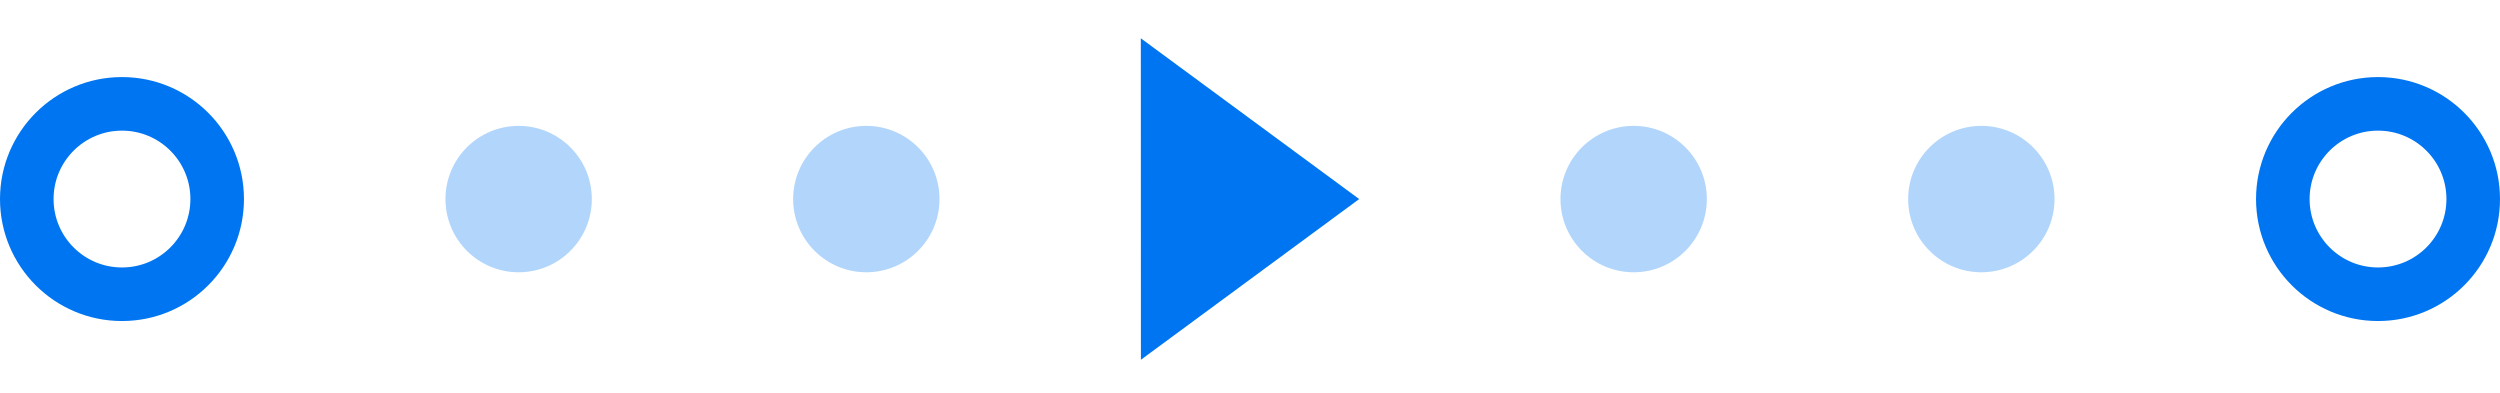 <svg width="140" height="22" viewBox="0 0 140 22" fill="none" xmlns="http://www.w3.org/2000/svg">
<path d="M6.831 16.478C9.775 16.478 12.162 14.092 12.162 11.147C12.162 8.203 9.775 5.816 6.831 5.816C3.887 5.816 1.5 8.203 1.5 11.147C1.5 14.092 3.887 16.478 6.831 16.478Z" stroke="#0075F2" stroke-width="3"/>
<ellipse opacity="0.307" cx="4.099" cy="4.098" rx="4.099" ry="4.098" transform="matrix(4.37114e-08 1 1 -4.37129e-08 24.946 7.049)" fill="#0075F2"/>
<ellipse opacity="0.307" cx="4.099" cy="4.098" rx="4.099" ry="4.098" transform="matrix(4.37114e-08 1 1 -4.37129e-08 44.416 7.049)" fill="#0075F2"/>
<path fill-rule="evenodd" clip-rule="evenodd" d="M76.114 11.147L63.886 2.145L63.891 20.146L76.114 11.147Z" fill="#0075F2"/>
<ellipse opacity="0.307" cx="4.099" cy="4.098" rx="4.099" ry="4.098" transform="matrix(4.37114e-08 1 1 -4.37129e-08 87.387 7.049)" fill="#0075F2"/>
<ellipse opacity="0.307" cx="4.099" cy="4.098" rx="4.099" ry="4.098" transform="matrix(4.37114e-08 1 1 -4.37129e-08 106.857 7.049)" fill="#0075F2"/>
<path opacity="0.997" d="M133.169 16.478C136.113 16.478 138.5 14.092 138.5 11.147C138.5 8.203 136.113 5.816 133.169 5.816C130.225 5.816 127.838 8.203 127.838 11.147C127.838 14.092 130.225 16.478 133.169 16.478Z" stroke="#0075F2" stroke-width="3"/>
</svg>
